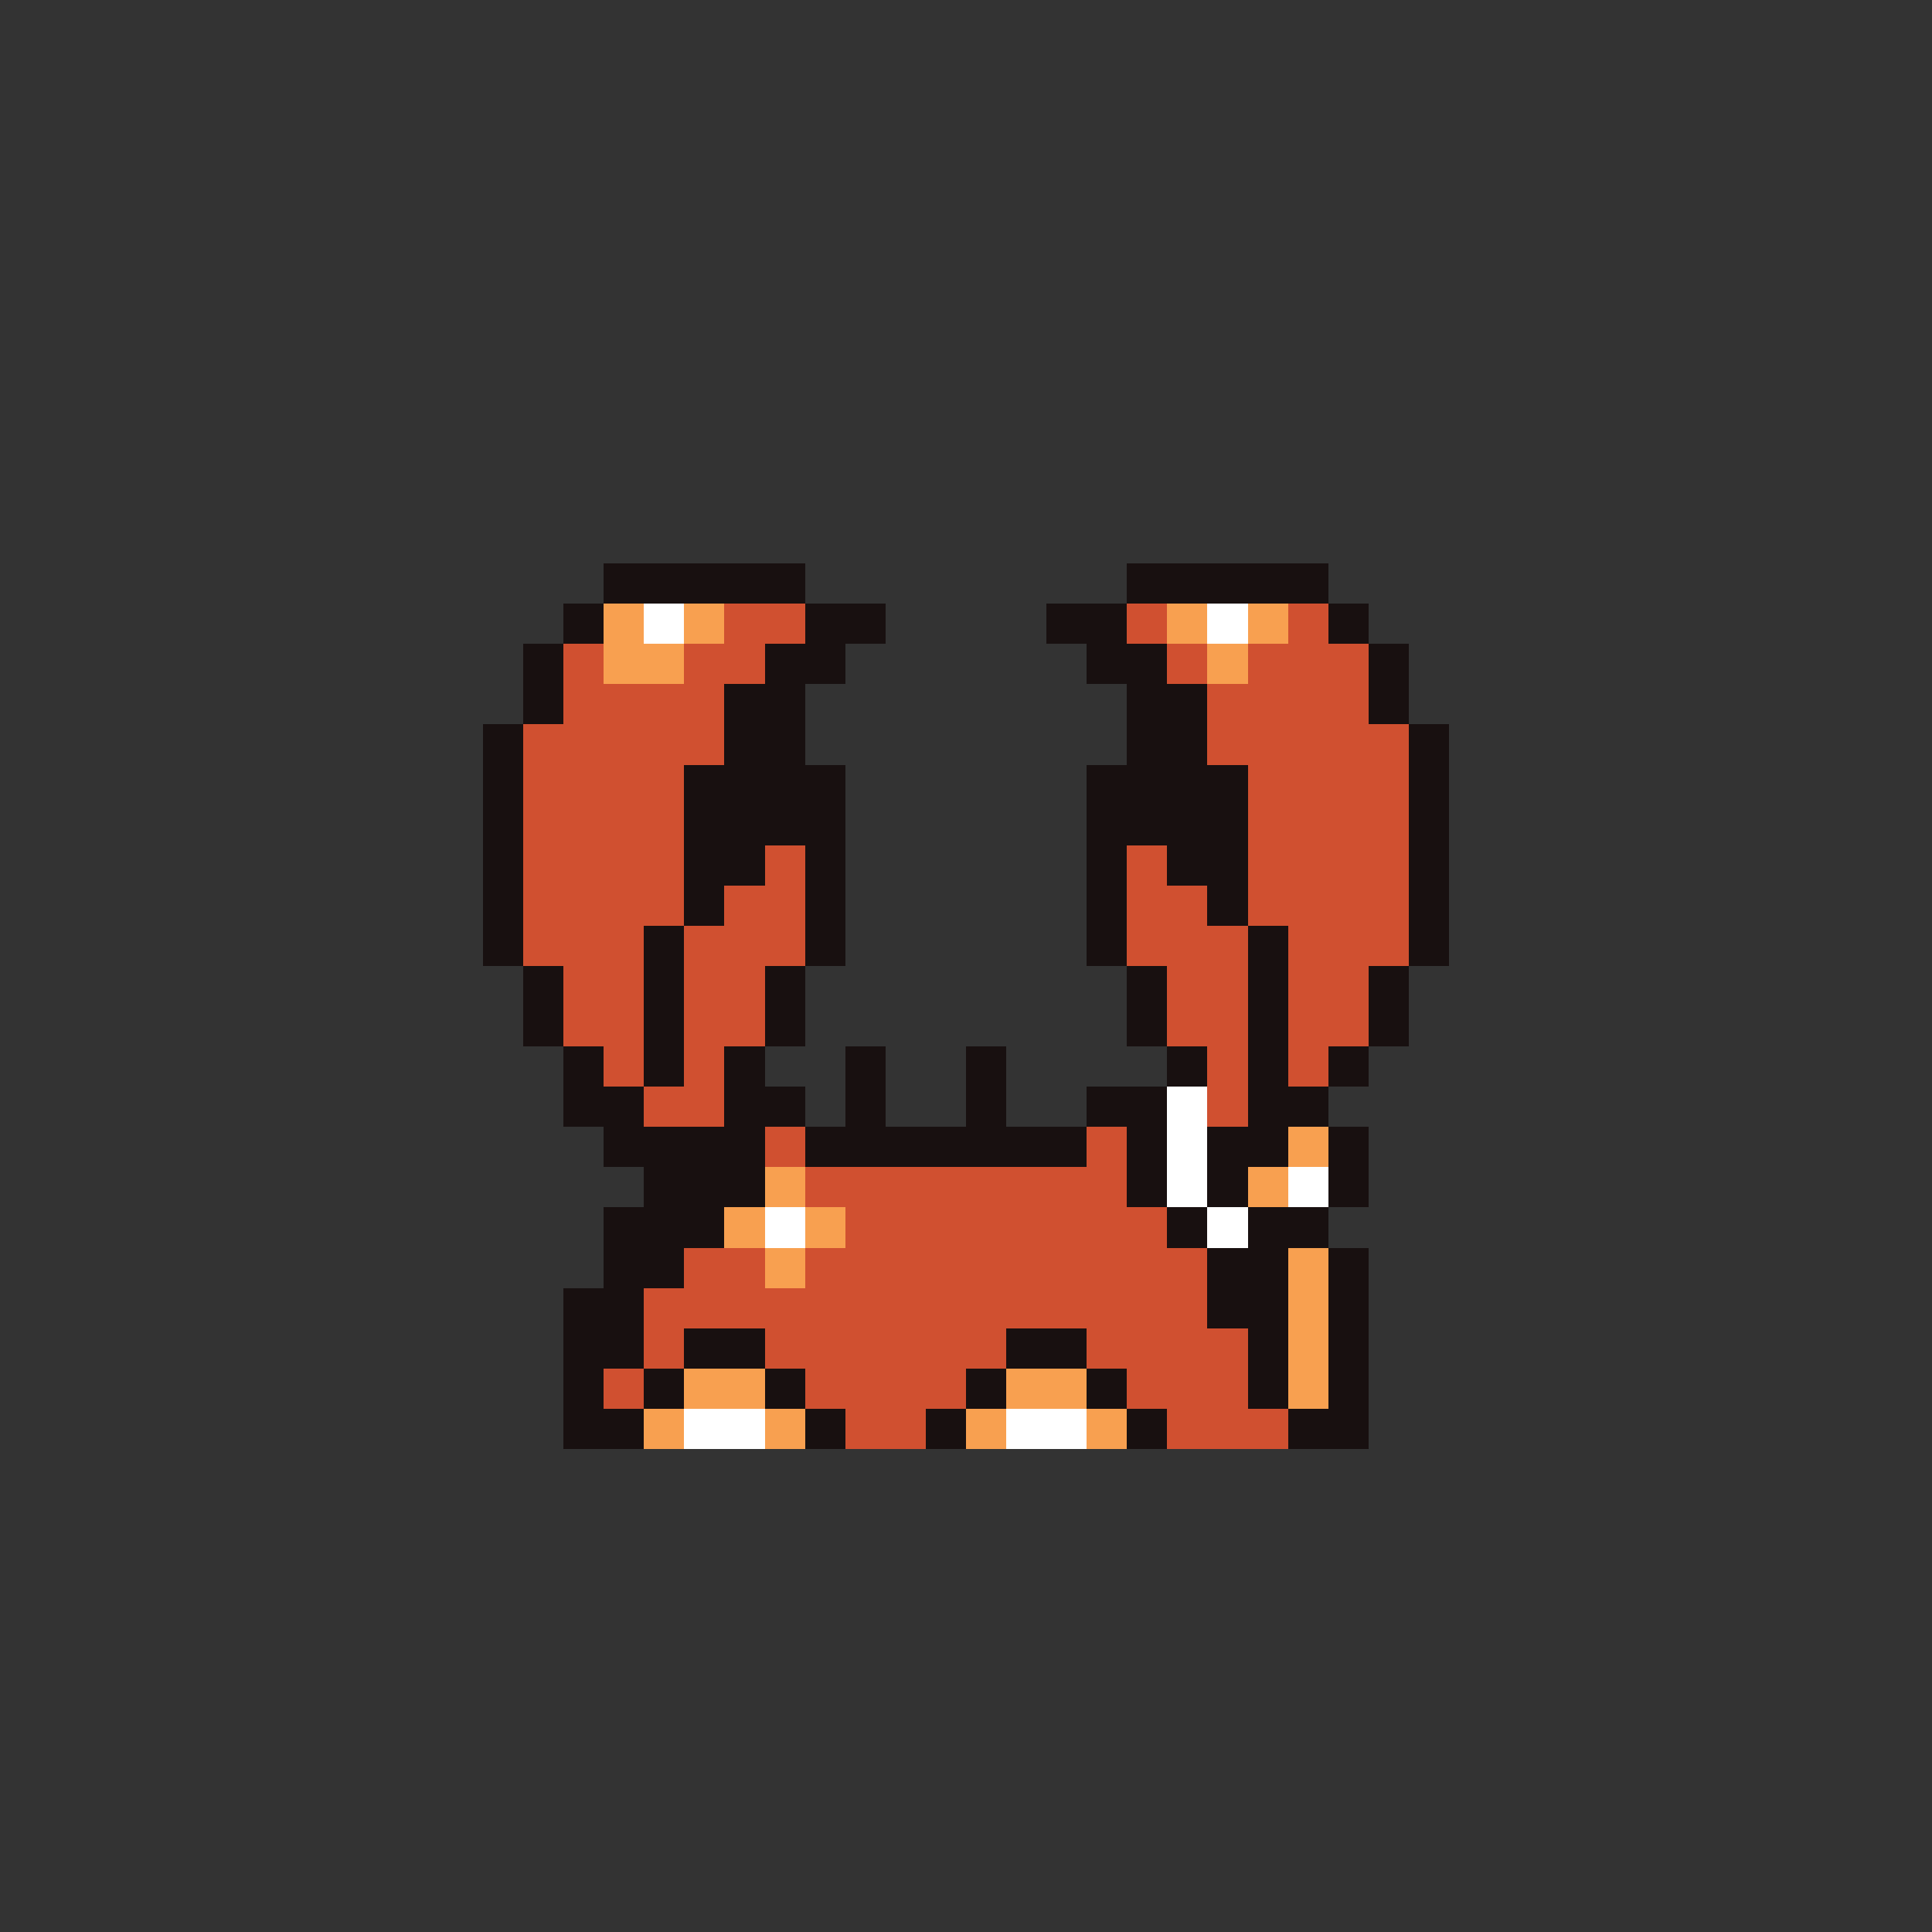 <svg xmlns="http://www.w3.org/2000/svg" viewBox="0 -0.5 96 96" shape-rendering="crispEdges">
<rect x="0" y="-0.5" width="96" height="96" fill="#333333" stroke="none"/>
<path stroke="#181010" d="M30 28h10M56 28h10M30 29h10M56 29h10M28 30h2M40 30h4M52 30h4M66 30h2M28 31h2M40 31h4M52 31h4M66 31h2M26 32h2M38 32h4M54 32h4M68 32h2M26 33h2M38 33h4M54 33h4M68 33h2M26 34h2M36 34h4M56 34h4M68 34h2M26 35h2M36 35h4M56 35h4M68 35h2M24 36h2M36 36h4M56 36h4M70 36h2M24 37h2M36 37h4M56 37h4M70 37h2M24 38h2M34 38h8M54 38h8M70 38h2M24 39h2M34 39h8M54 39h8M70 39h2M24 40h2M34 40h8M54 40h8M70 40h2M24 41h2M34 41h8M54 41h8M70 41h2M24 42h2M34 42h4M40 42h2M54 42h2M58 42h4M70 42h2M24 43h2M34 43h4M40 43h2M54 43h2M58 43h4M70 43h2M24 44h2M34 44h2M40 44h2M54 44h2M60 44h2M70 44h2M24 45h2M34 45h2M40 45h2M54 45h2M60 45h2M70 45h2M24 46h2M32 46h2M40 46h2M54 46h2M62 46h2M70 46h2M24 47h2M32 47h2M40 47h2M54 47h2M62 47h2M70 47h2M26 48h2M32 48h2M38 48h2M56 48h2M62 48h2M68 48h2M26 49h2M32 49h2M38 49h2M56 49h2M62 49h2M68 49h2M26 50h2M32 50h2M38 50h2M56 50h2M62 50h2M68 50h2M26 51h2M32 51h2M38 51h2M56 51h2M62 51h2M68 51h2M28 52h2M32 52h2M36 52h2M42 52h2M48 52h2M58 52h2M62 52h2M66 52h2M28 53h2M32 53h2M36 53h2M42 53h2M48 53h2M58 53h2M62 53h2M66 53h2M28 54h4M36 54h4M42 54h2M48 54h2M54 54h4M62 54h4M28 55h4M36 55h4M42 55h2M48 55h2M54 55h4M62 55h4M30 56h8M40 56h14M56 56h2M60 56h4M66 56h2M30 57h8M40 57h14M56 57h2M60 57h4M66 57h2M32 58h6M56 58h2M60 58h2M66 58h2M32 59h6M56 59h2M60 59h2M66 59h2M30 60h6M58 60h2M62 60h4M30 61h6M58 61h2M62 61h4M30 62h4M60 62h4M66 62h2M30 63h4M60 63h4M66 63h2M28 64h4M60 64h4M66 64h2M28 65h4M60 65h4M66 65h2M28 66h4M34 66h4M50 66h4M62 66h2M66 66h2M28 67h4M34 67h4M50 67h4M62 67h2M66 67h2M28 68h2M32 68h2M38 68h2M48 68h2M54 68h2M62 68h2M66 68h2M28 69h2M32 69h2M38 69h2M48 69h2M54 69h2M62 69h2M66 69h2M28 70h4M40 70h2M46 70h2M56 70h2M64 70h4M28 71h4M40 71h2M46 71h2M56 71h2M64 71h4" />
<path stroke="#f8a050" d="M30 30h2M34 30h2M58 30h2M62 30h2M30 31h2M34 31h2M58 31h2M62 31h2M30 32h4M60 32h2M30 33h4M60 33h2M64 56h2M64 57h2M38 58h2M62 58h2M38 59h2M62 59h2M36 60h2M40 60h2M36 61h2M40 61h2M38 62h2M64 62h2M38 63h2M64 63h2M64 64h2M64 65h2M64 66h2M64 67h2M34 68h4M50 68h4M64 68h2M34 69h4M50 69h4M64 69h2M32 70h2M38 70h2M48 70h2M54 70h2M32 71h2M38 71h2M48 71h2M54 71h2" />
<path stroke="#ffffff" d="M32 30h2M60 30h2M32 31h2M60 31h2M58 54h2M58 55h2M58 56h2M58 57h2M58 58h2M64 58h2M58 59h2M64 59h2M38 60h2M60 60h2M38 61h2M60 61h2M34 70h4M50 70h4M34 71h4M50 71h4" />
<path stroke="#d05030" d="M36 30h4M56 30h2M64 30h2M36 31h4M56 31h2M64 31h2M28 32h2M34 32h4M58 32h2M62 32h6M28 33h2M34 33h4M58 33h2M62 33h6M28 34h8M60 34h8M28 35h8M60 35h8M26 36h10M60 36h10M26 37h10M60 37h10M26 38h8M62 38h8M26 39h8M62 39h8M26 40h8M62 40h8M26 41h8M62 41h8M26 42h8M38 42h2M56 42h2M62 42h8M26 43h8M38 43h2M56 43h2M62 43h8M26 44h8M36 44h4M56 44h4M62 44h8M26 45h8M36 45h4M56 45h4M62 45h8M26 46h6M34 46h6M56 46h6M64 46h6M26 47h6M34 47h6M56 47h6M64 47h6M28 48h4M34 48h4M58 48h4M64 48h4M28 49h4M34 49h4M58 49h4M64 49h4M28 50h4M34 50h4M58 50h4M64 50h4M28 51h4M34 51h4M58 51h4M64 51h4M30 52h2M34 52h2M60 52h2M64 52h2M30 53h2M34 53h2M60 53h2M64 53h2M32 54h4M60 54h2M32 55h4M60 55h2M38 56h2M54 56h2M38 57h2M54 57h2M40 58h16M40 59h16M42 60h16M42 61h16M34 62h4M40 62h20M34 63h4M40 63h20M32 64h28M32 65h28M32 66h2M38 66h12M54 66h8M32 67h2M38 67h12M54 67h8M30 68h2M40 68h8M56 68h6M30 69h2M40 69h8M56 69h6M42 70h4M58 70h6M42 71h4M58 71h6" />
</svg>